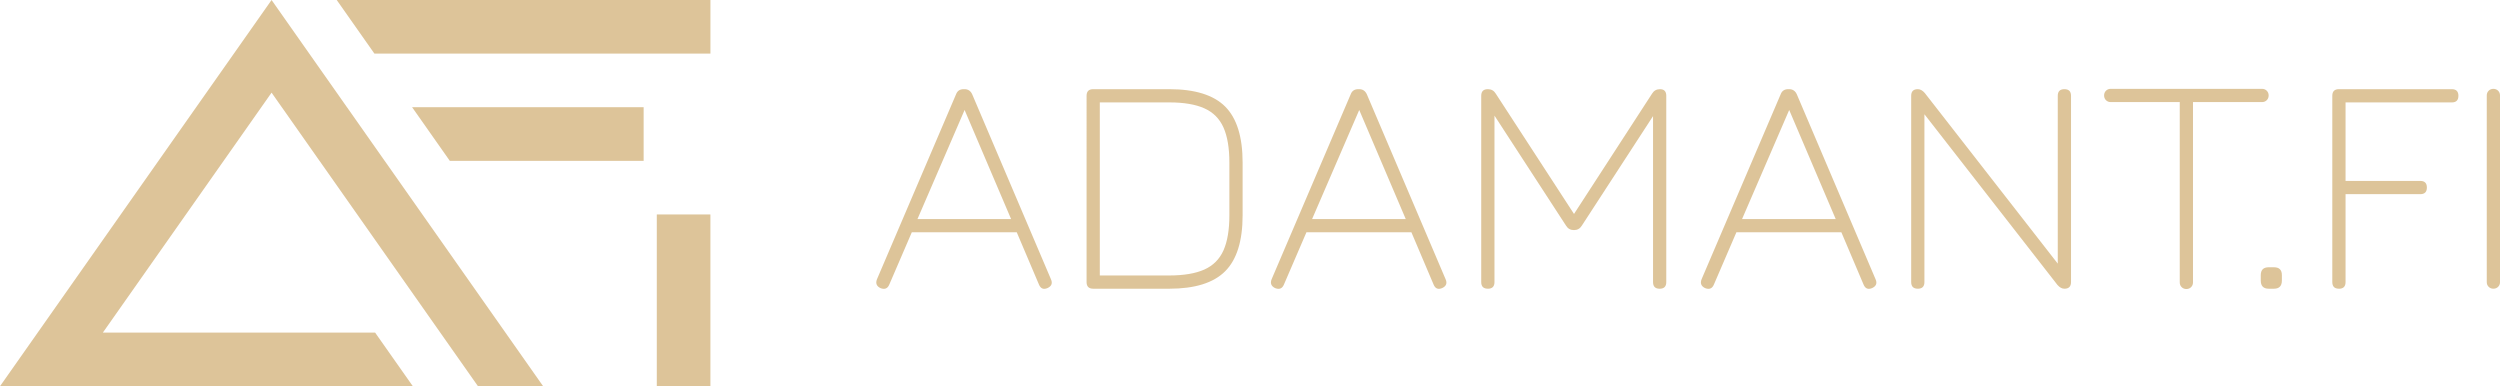 <?xml version="1.0" encoding="UTF-8"?>
<svg id="Capa_1" data-name="Capa 1" xmlns="http://www.w3.org/2000/svg" viewBox="0 0 1652.99 255.38">
  <defs>
    <style>
      .cls-1 {
        fill: #ddc499;
      }
    </style>
  </defs>
  <g>
    <path class="cls-1" d="m582.14,190.48c-2.57-1.25-3.34-3.2-2.29-5.84l52.31-122.34c.84-2.22,2.5-3.34,5.01-3.34h.62c2.29,0,3.96,1.11,5,3.34l52.1,122.34c1.18,2.64.42,4.58-2.29,5.84-2.64,1.11-4.51.35-5.62-2.29l-14.7-34.6h-69.4l-14.9,34.6c-1.11,2.64-3.06,3.4-5.84,2.29Zm24.49-45.65h61.9l-30.74-72.11-31.16,72.11Z"/>
    <path class="cls-1" d="m722.82,190.89c-2.92,0-4.38-1.46-4.38-4.38V63.34c0-2.92,1.46-4.38,4.38-4.38h50.23c17.02,0,29.37,3.84,37.04,11.52,7.68,7.68,11.52,20.03,11.52,37.05v34.81c0,16.95-3.84,29.28-11.52,36.99-7.68,7.71-20.03,11.57-37.04,11.57h-50.23Zm4.37-8.75h45.86c9.65,0,17.4-1.3,23.24-3.91,5.83-2.61,10.06-6.83,12.66-12.66,2.61-5.83,3.91-13.58,3.91-23.24v-34.81c0-9.66-1.3-17.4-3.91-23.24-2.61-5.84-6.83-10.06-12.66-12.66-5.84-2.61-13.58-3.91-23.24-3.91h-45.86v114.42Z"/>
    <path class="cls-1" d="m843.08,190.48c-2.57-1.25-3.34-3.2-2.29-5.84l52.31-122.34c.83-2.22,2.5-3.34,5-3.34h.62c2.29,0,3.96,1.11,5.01,3.34l52.1,122.34c1.18,2.64.41,4.58-2.29,5.84-2.64,1.11-4.52.35-5.63-2.29l-14.69-34.6h-69.41l-14.9,34.6c-1.11,2.64-3.06,3.4-5.83,2.29Zm24.49-45.65h61.9l-30.75-72.11-31.16,72.11Z"/>
    <path class="cls-1" d="m983.76,190.89c-2.92,0-4.38-1.46-4.38-4.38V63.34c0-2.92,1.46-4.38,4.38-4.38,2.29,0,4.03.97,5.21,2.92l52.73,81.08-2.08.21,52.73-81.28c1.18-1.94,2.92-2.92,5.21-2.92,2.78,0,4.17,1.46,4.17,4.38v123.18c0,2.92-1.46,4.38-4.38,4.38s-4.37-1.46-4.37-4.38v-114.42l2.5.83-49.6,76.28c-1.18,1.94-2.92,2.92-5.21,2.92s-4.03-.97-5.21-2.92l-49.61-76.28,2.29,1.04v112.55c0,2.92-1.46,4.38-4.38,4.38Z"/>
    <path class="cls-1" d="m1127.37,190.48c-2.57-1.25-3.34-3.2-2.29-5.84l52.31-122.34c.83-2.22,2.5-3.34,5-3.34h.62c2.29,0,3.96,1.11,5.01,3.34l52.1,122.34c1.18,2.64.41,4.58-2.29,5.84-2.64,1.11-4.52.35-5.63-2.29l-14.69-34.6h-69.41l-14.9,34.6c-1.11,2.64-3.06,3.4-5.83,2.29Zm24.49-45.65h61.9l-30.75-72.11-31.16,72.11Z"/>
    <path class="cls-1" d="m1268.05,190.89c-2.92,0-4.38-1.46-4.38-4.38V63.34c0-2.92,1.46-4.38,4.38-4.38,1.6,0,3.13.83,4.58,2.5l89.83,115.26h-1.87V63.34c0-2.92,1.46-4.38,4.38-4.38s4.38,1.46,4.38,4.38v123.18c0,2.92-1.46,4.38-4.38,4.38-1.6,0-3.13-.83-4.59-2.5l-89.83-115.26h1.87v113.38c0,2.92-1.46,4.38-4.37,4.38Z"/>
    <path class="cls-1" d="m1445.62,191.1c-1.25,0-2.29-.42-3.13-1.25s-1.25-1.87-1.25-3.13v-119.22h-45.64c-1.25,0-2.29-.42-3.13-1.25-.83-.83-1.25-1.88-1.25-3.13s.42-2.29,1.25-3.13c.83-.83,1.87-1.25,3.13-1.25h100.04c1.25,0,2.29.42,3.13,1.25.84.83,1.25,1.88,1.25,3.13s-.41,2.29-1.25,3.13c-.83.83-1.87,1.25-3.13,1.25h-45.64v119.22c0,1.25-.42,2.29-1.25,3.13s-1.87,1.25-3.13,1.25Z"/>
    <path class="cls-1" d="m1500.02,190.89c-3.48,0-5.21-1.81-5.21-5.42v-3.54c0-3.47,1.74-5.21,5.21-5.21h3.54c3.47,0,5.21,1.74,5.21,5.21v3.54c0,3.61-1.74,5.42-5.21,5.42h-3.54Z"/>
    <path class="cls-1" d="m1546.49,190.89c-2.92,0-4.38-1.46-4.38-4.38V63.34c0-2.92,1.46-4.38,4.38-4.38h74.62c1.46,0,2.55.37,3.28,1.1.73.73,1.1,1.82,1.1,3.28,0,2.92-1.46,4.38-4.38,4.38h-70.24v51.9h49.4c2.92,0,4.37,1.46,4.37,4.38s-1.46,4.38-4.37,4.38h-49.4v58.15c0,2.92-1.46,4.38-4.38,4.38Z"/>
    <path class="cls-1" d="m1648.62,190.89c-1.25,0-2.29-.42-3.13-1.25-.84-.83-1.25-1.87-1.25-3.13V63.13c0-1.25.41-2.29,1.25-3.13.83-.83,1.87-1.25,3.13-1.25s2.29.42,3.13,1.25c.83.83,1.25,1.88,1.25,3.13v123.38c0,1.25-.41,2.29-1.25,3.13-.84.83-1.88,1.25-3.13,1.25Z"/>
  </g>
  <g>
    <rect class="cls-1" x="395.22" y="180.86" width="113.57" height="35.45" transform="translate(253.41 650.59) rotate(-90)"/>
    <g>
      <polygon class="cls-1" points="359.13 255.38 316.05 255.38 291.12 219.93 211.28 106.35 211.26 106.35 186.35 70.9 186.33 70.9 179.56 61.26 158.03 91.89 68 219.93 248.04 219.93 272.97 255.38 0 255.38 136.48 61.26 158.03 30.63 179.56 0 204.49 35.45 222.64 61.26 229.41 70.9 229.43 70.9 254.34 106.35 254.36 106.35 359.13 255.38"/>
      <polygon class="cls-1" points="469.73 0 469.73 35.45 247.56 35.45 222.64 0 469.73 0"/>
      <polygon class="cls-1" points="425.57 70.9 425.57 106.35 297.41 106.35 272.49 70.9 425.57 70.9"/>
    </g>
  </g>
</svg>